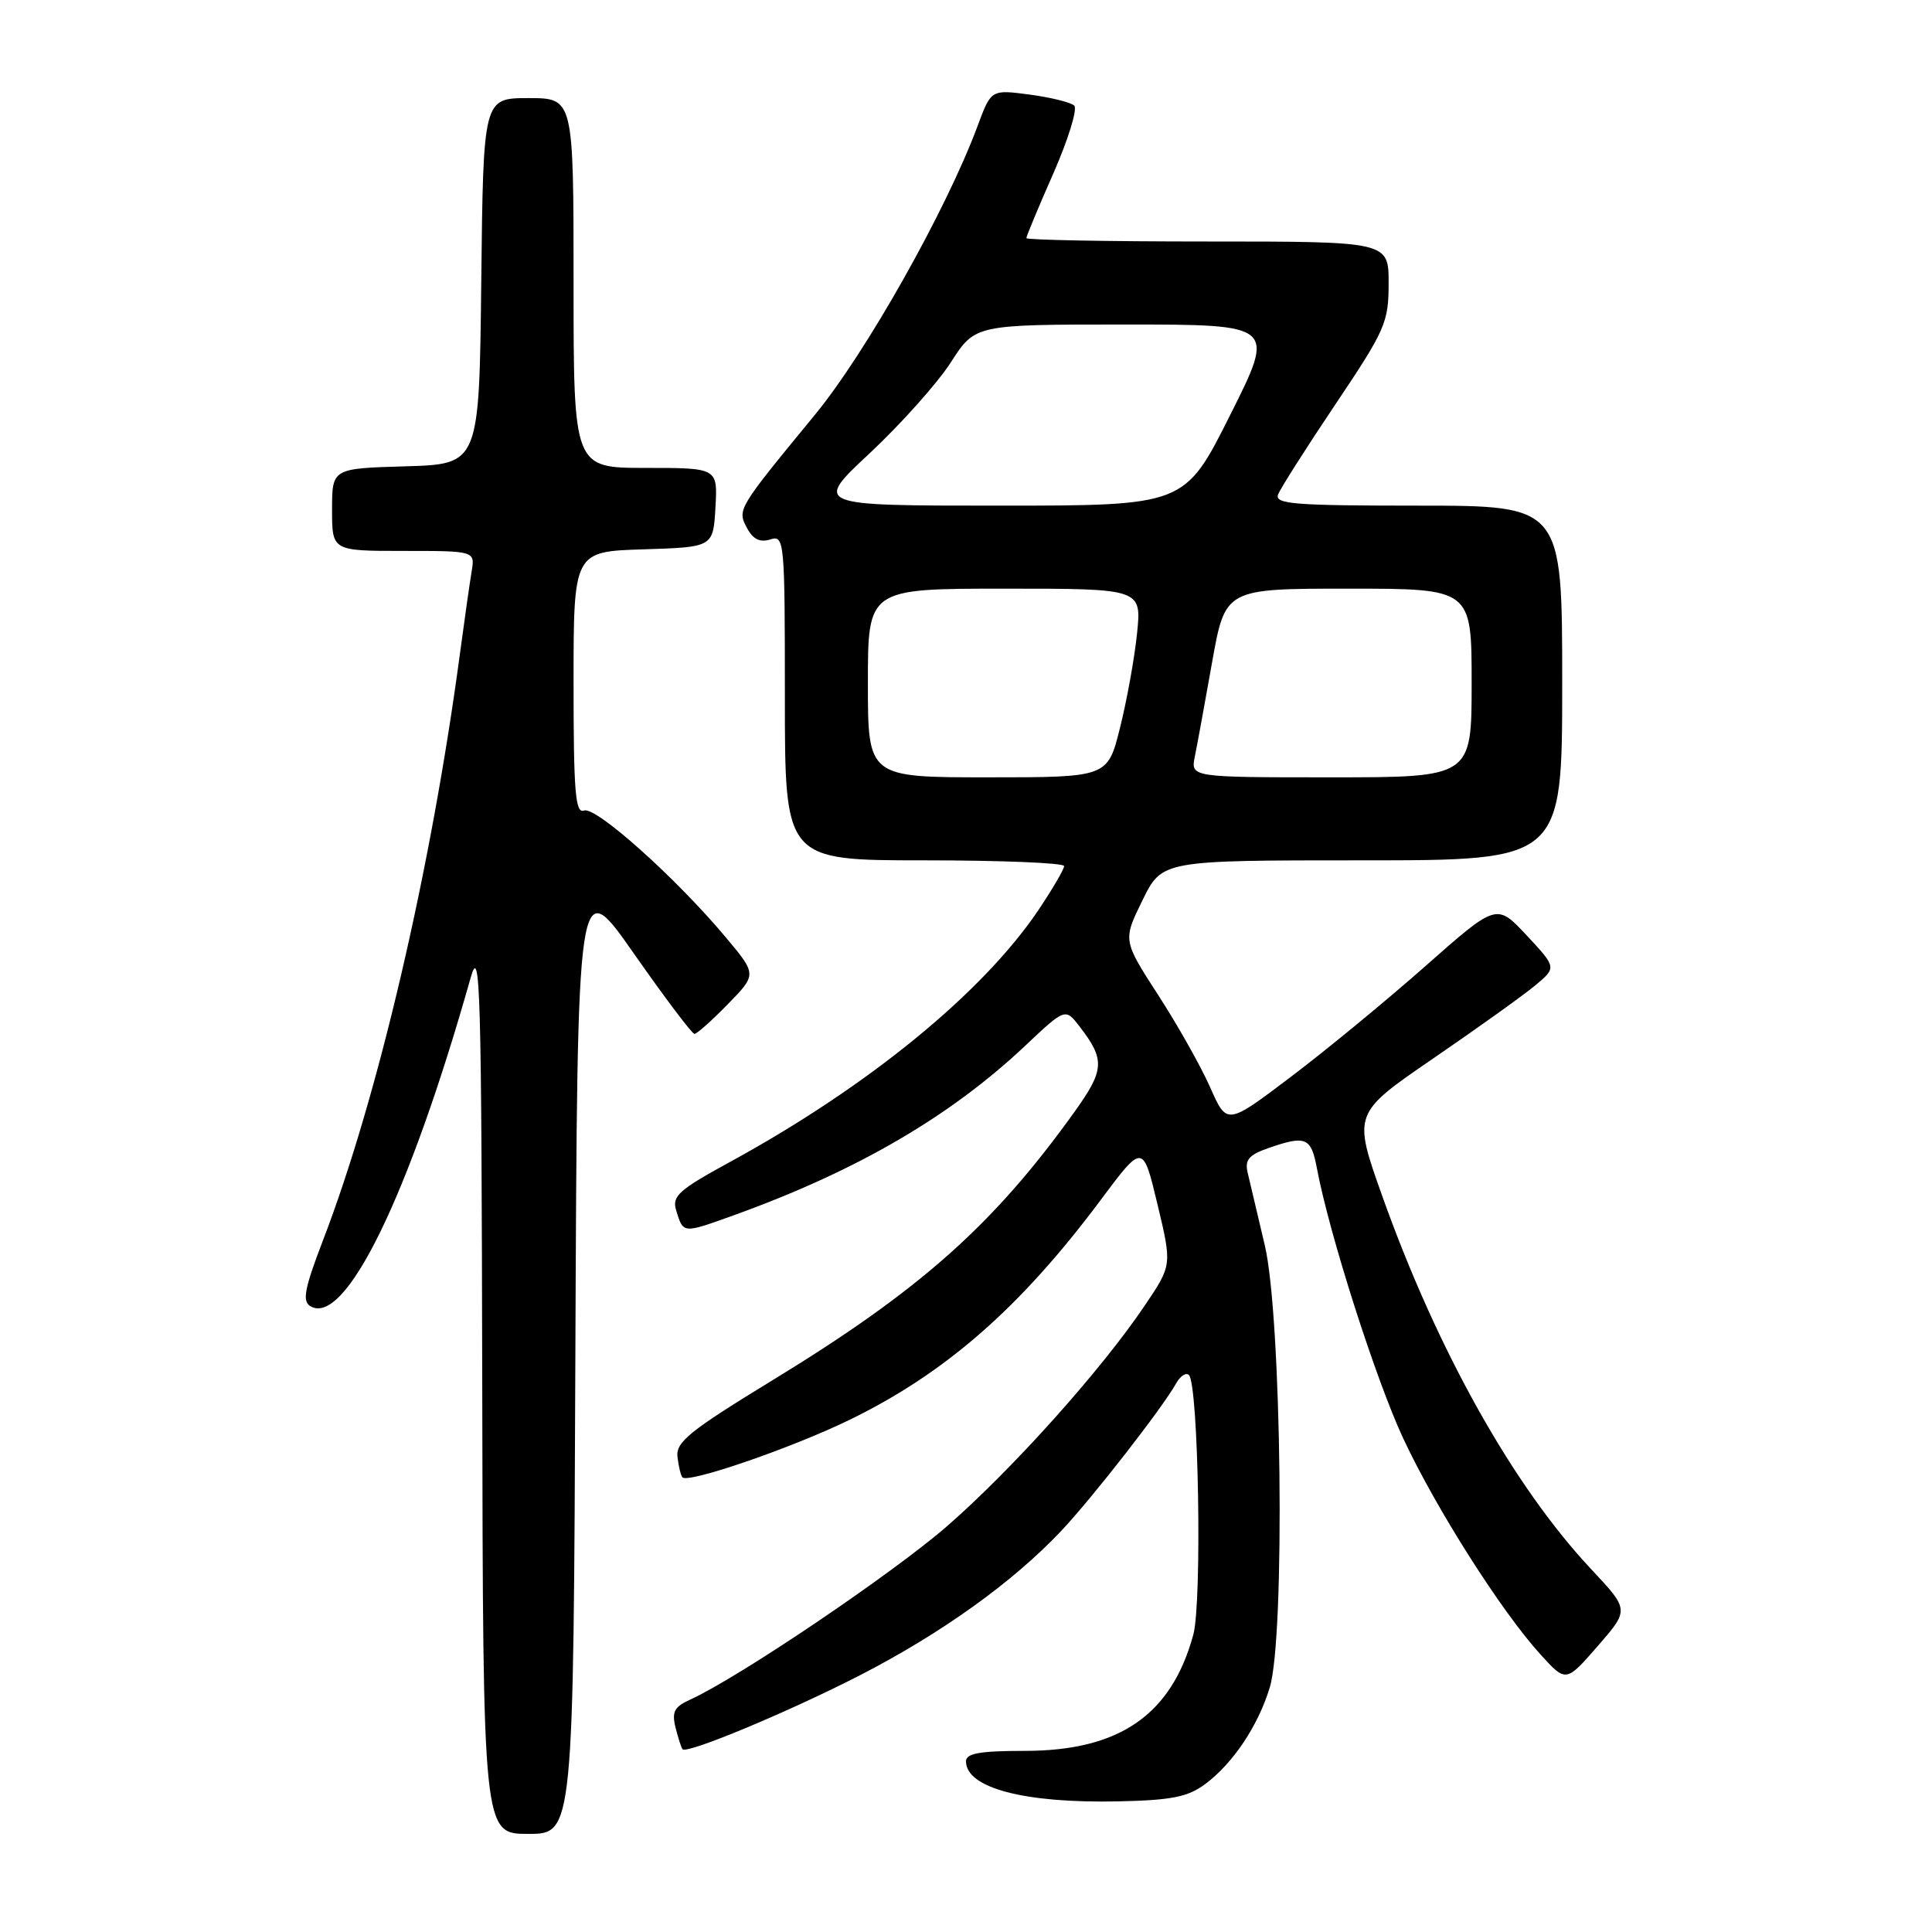 <?xml version="1.0" encoding="UTF-8" standalone="no"?>
<!DOCTYPE svg PUBLIC "-//W3C//DTD SVG 1.1//EN" "http://www.w3.org/Graphics/SVG/1.1/DTD/svg11.dtd" >
<svg xmlns="http://www.w3.org/2000/svg" xmlns:xlink="http://www.w3.org/1999/xlink" version="1.1" viewBox="0 0 256 256">
 <g >
 <path fill="currentColor"
d=" M 76.24 179.32 C 76.50 115.64 76.50 115.64 83.97 126.32 C 88.08 132.19 91.70 137.00 92.02 137.00 C 92.33 137.00 94.33 135.23 96.44 133.06 C 100.29 129.12 100.29 129.12 96.16 124.19 C 89.57 116.32 78.94 106.81 77.39 107.40 C 76.24 107.85 76.00 104.99 76.00 90.51 C 76.00 73.08 76.00 73.08 85.25 72.79 C 94.50 72.50 94.50 72.50 94.80 67.25 C 95.10 62.00 95.10 62.00 85.55 62.00 C 76.00 62.00 76.00 62.00 76.00 37.50 C 76.00 13.00 76.00 13.00 70.02 13.00 C 64.04 13.00 64.04 13.00 63.77 37.25 C 63.50 61.50 63.50 61.50 53.75 61.79 C 44.00 62.07 44.00 62.07 44.00 67.54 C 44.00 73.00 44.00 73.00 53.47 73.00 C 62.95 73.00 62.95 73.00 62.49 75.75 C 62.24 77.26 61.55 82.10 60.96 86.50 C 57.12 115.24 50.08 145.41 42.79 164.37 C 40.37 170.67 40.03 172.40 41.10 173.06 C 45.70 175.90 54.18 158.54 62.38 129.50 C 63.64 125.04 63.80 130.92 63.90 183.75 C 64.00 243.00 64.00 243.00 69.99 243.00 C 75.99 243.00 75.99 243.00 76.24 179.32 Z  M 159.68 236.41 C 163.37 233.67 166.70 228.70 168.25 223.60 C 170.31 216.85 169.83 174.44 167.59 165.00 C 166.61 160.88 165.59 156.55 165.32 155.38 C 164.92 153.69 165.48 153.03 168.06 152.13 C 173.00 150.41 173.72 150.70 174.48 154.72 C 176.11 163.46 182.33 182.90 185.95 190.63 C 190.31 199.95 198.96 213.55 204.12 219.22 C 207.50 222.94 207.50 222.94 211.70 218.12 C 215.89 213.31 215.89 213.31 210.89 207.98 C 200.53 196.95 190.45 178.95 183.17 158.52 C 179.26 147.55 179.26 147.55 189.88 140.27 C 195.72 136.27 201.80 131.92 203.38 130.61 C 206.27 128.21 206.27 128.21 202.29 123.94 C 198.31 119.68 198.31 119.68 188.90 127.99 C 183.73 132.56 175.69 139.18 171.03 142.70 C 162.57 149.10 162.57 149.10 160.36 144.09 C 159.14 141.33 156.04 135.82 153.46 131.84 C 148.78 124.60 148.78 124.60 151.38 119.30 C 153.98 114.00 153.98 114.00 180.49 114.00 C 207.00 114.00 207.00 114.00 207.00 90.50 C 207.00 67.00 207.00 67.00 187.89 67.00 C 171.50 67.00 168.87 66.79 169.35 65.53 C 169.66 64.72 173.08 59.34 176.96 53.56 C 183.57 43.71 184.00 42.73 184.00 37.53 C 184.00 32.00 184.00 32.00 160.00 32.00 C 146.80 32.00 136.00 31.80 136.00 31.55 C 136.00 31.30 137.61 27.42 139.59 22.94 C 141.56 18.45 142.80 14.42 142.34 13.99 C 141.88 13.56 139.21 12.90 136.41 12.53 C 131.33 11.86 131.33 11.86 129.54 16.68 C 125.39 27.85 114.75 46.74 107.95 55.00 C 97.69 67.48 97.67 67.51 98.99 69.98 C 99.78 71.46 100.71 71.91 102.06 71.48 C 103.94 70.88 104.00 71.55 104.00 92.43 C 104.00 114.00 104.00 114.00 122.50 114.00 C 132.68 114.00 141.00 114.34 141.00 114.76 C 141.00 115.18 139.47 117.79 137.61 120.57 C 130.19 131.58 115.01 143.98 96.72 153.97 C 89.94 157.67 89.02 158.49 89.59 160.36 C 90.55 163.49 90.42 163.48 97.23 161.03 C 113.47 155.18 125.88 147.96 135.83 138.58 C 141.16 133.56 141.16 133.56 143.06 136.03 C 146.44 140.41 146.36 141.76 142.41 147.28 C 131.67 162.28 121.95 170.93 102.39 182.87 C 91.33 189.63 89.54 191.07 89.77 193.06 C 89.92 194.33 90.22 195.55 90.43 195.76 C 91.23 196.57 104.86 191.88 112.50 188.17 C 125.25 181.98 135.20 173.28 145.85 159.00 C 151.44 151.51 151.44 151.51 153.37 159.57 C 155.30 167.64 155.30 167.64 151.70 172.97 C 145.96 181.50 134.15 194.68 125.51 202.21 C 118.24 208.53 97.93 222.25 91.49 225.19 C 89.34 226.16 88.99 226.83 89.52 228.94 C 89.87 230.34 90.29 231.63 90.45 231.79 C 91.09 232.42 104.54 226.81 113.91 222.00 C 124.73 216.44 134.19 209.66 140.61 202.86 C 144.74 198.48 154.02 186.57 155.86 183.28 C 156.41 182.31 157.16 181.83 157.54 182.20 C 158.81 183.48 159.30 212.28 158.12 216.60 C 155.22 227.25 148.32 232.00 135.79 232.00 C 129.84 232.00 128.00 232.33 128.00 233.38 C 128.00 236.92 135.75 238.96 148.18 238.69 C 155.23 238.54 157.39 238.11 159.68 236.41 Z  M 115.00 90.50 C 115.00 78.00 115.00 78.00 133.14 78.00 C 151.28 78.00 151.28 78.00 150.66 83.97 C 150.32 87.26 149.30 92.88 148.40 96.47 C 146.76 103.00 146.76 103.00 130.88 103.00 C 115.00 103.00 115.00 103.00 115.00 90.50 Z  M 158.32 100.25 C 158.63 98.74 159.66 93.11 160.61 87.75 C 162.35 78.00 162.35 78.00 178.67 78.00 C 195.00 78.00 195.00 78.00 195.00 90.50 C 195.00 103.00 195.00 103.00 176.38 103.00 C 157.77 103.00 157.77 103.00 158.32 100.25 Z  M 115.30 60.00 C 119.42 56.14 124.24 50.74 126.00 48.00 C 129.21 43.00 129.21 43.00 149.11 43.00 C 169.02 43.00 169.02 43.00 163.00 55.00 C 156.98 67.00 156.98 67.00 132.39 67.00 C 107.80 67.00 107.80 67.00 115.30 60.00 Z "/>
</g>
</svg>